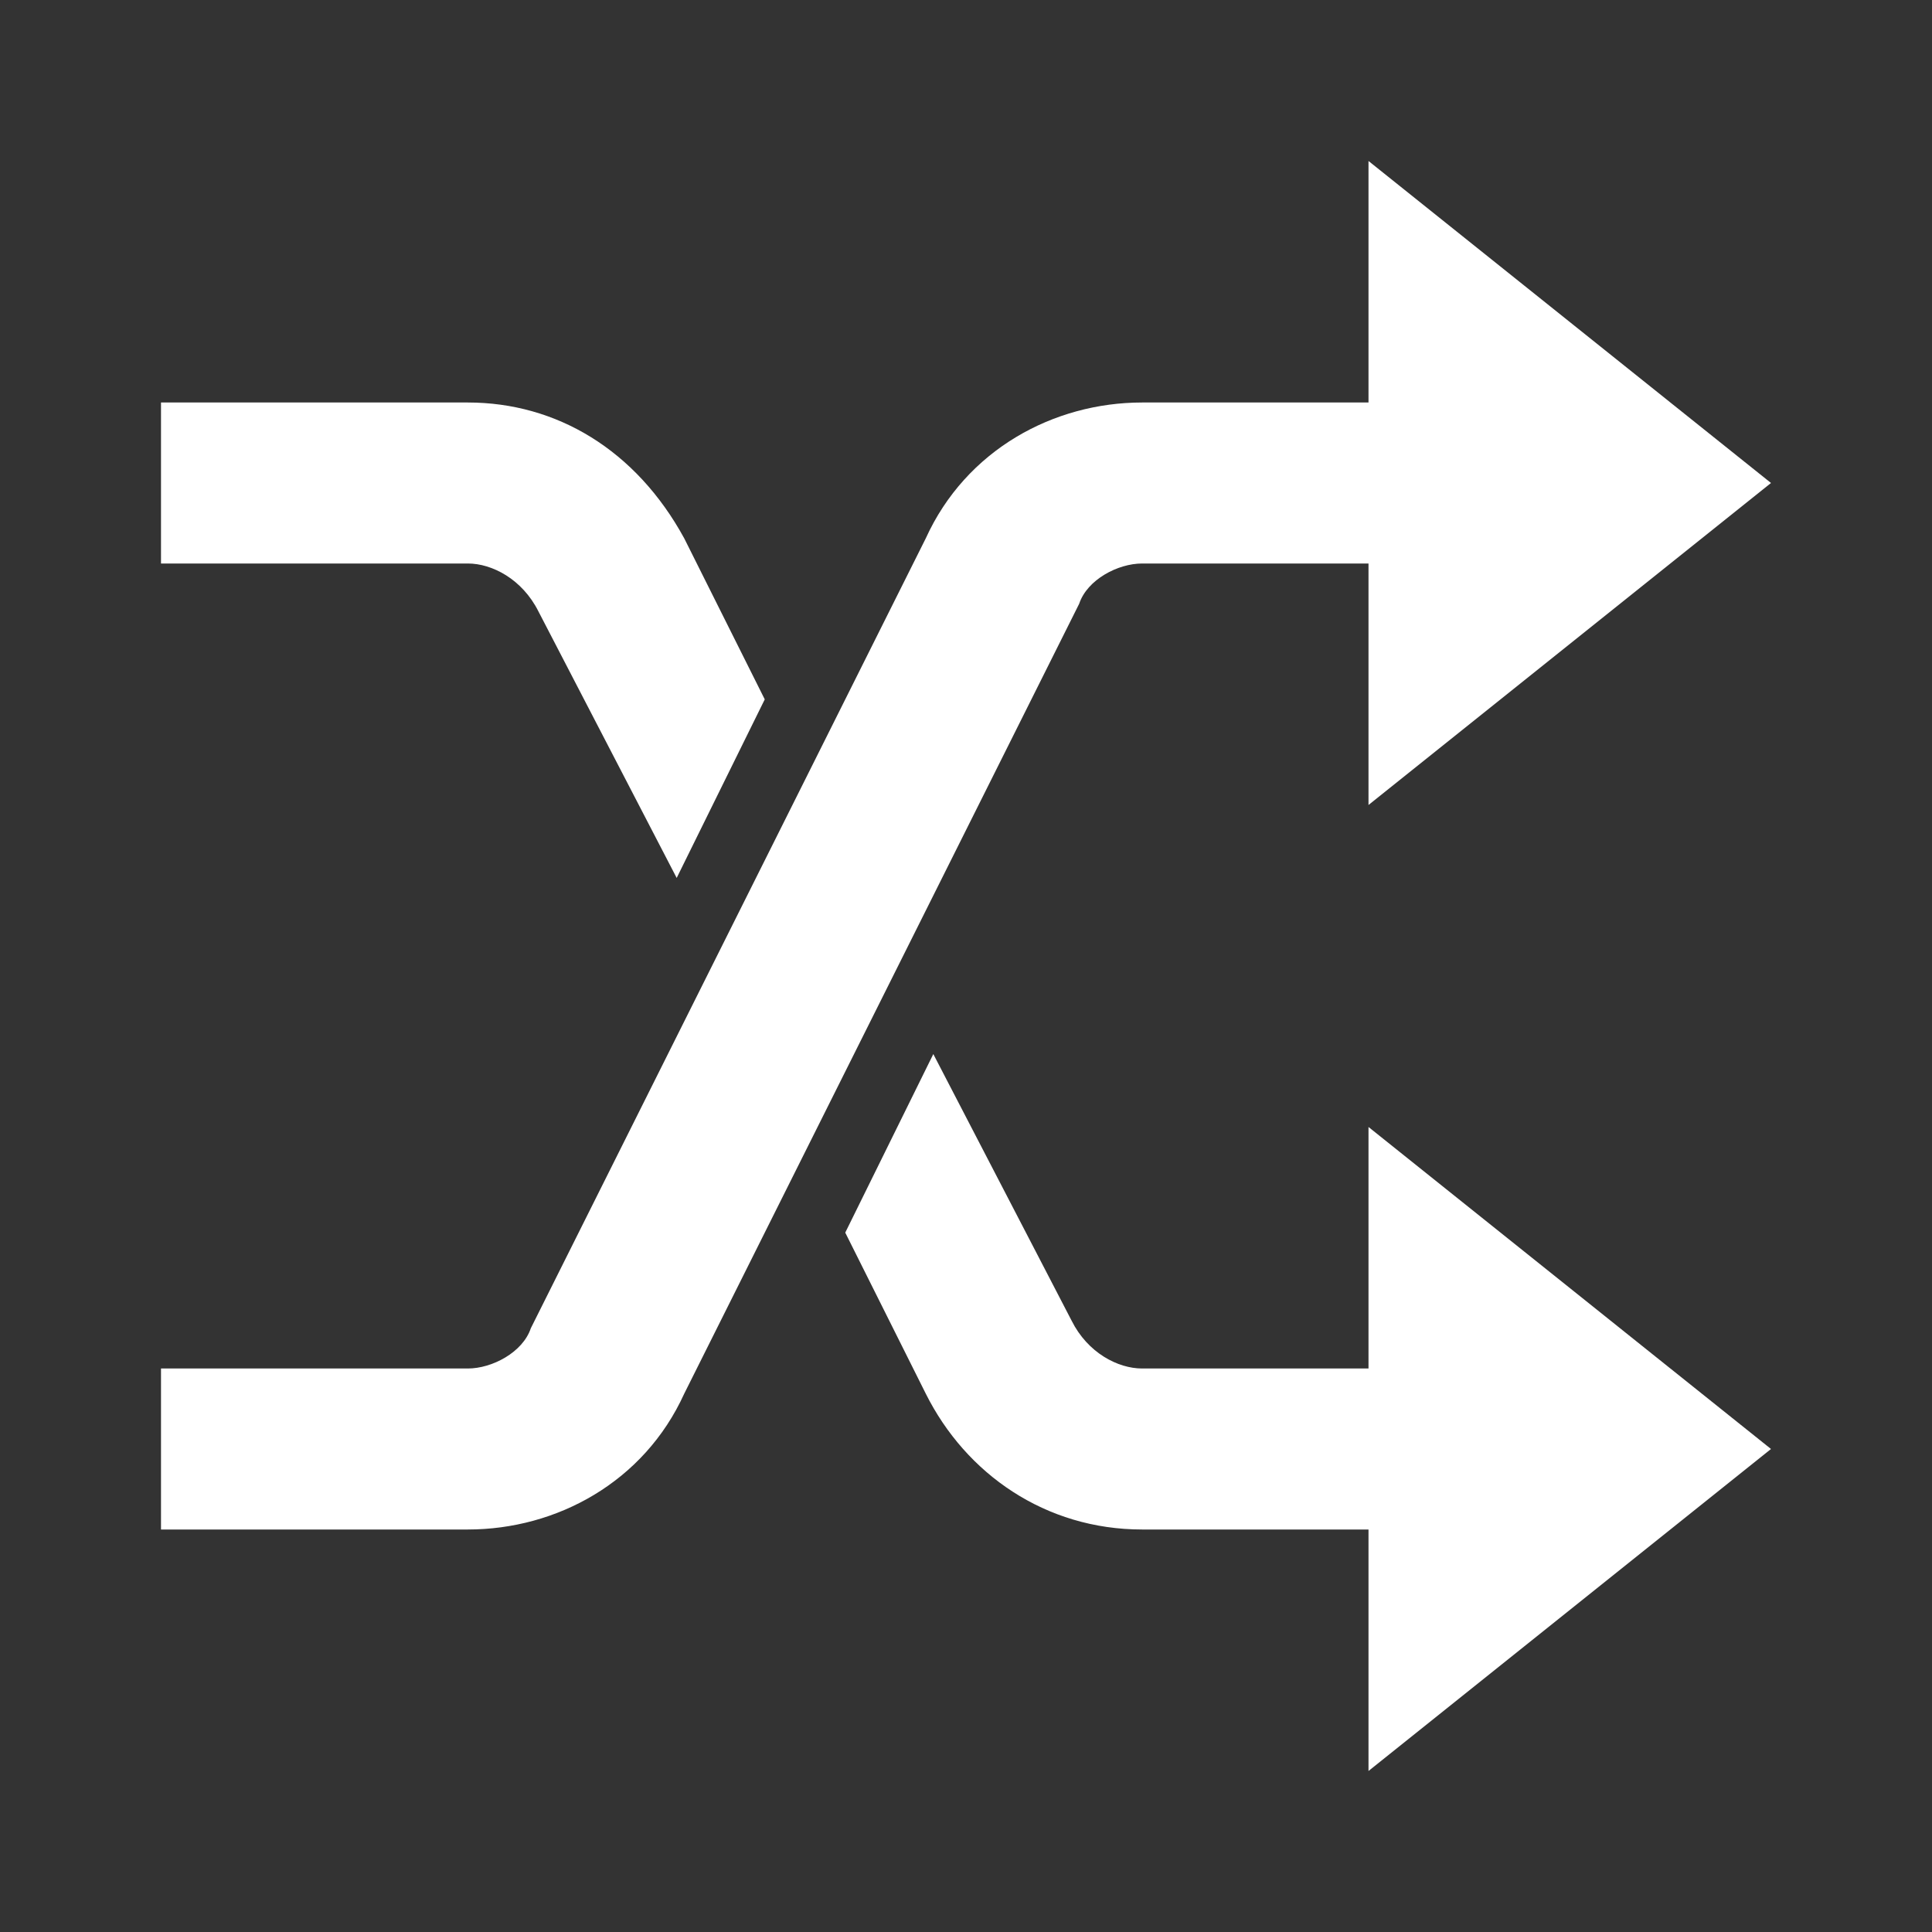 <svg xmlns="http://www.w3.org/2000/svg" version="1" viewBox="0 0 24 24" enable-background="new 0 0 24 24" width="25" height="25" style="fill: rgb(255, 255, 255);">
    <rect x="0" y="0" width="24" height="24" fill="#333333" stroke="none"/>
    <path d="M 17 2 L 17 5 L 14.188 5 C 13.088 5 12 5.588 11.5 6.688 L 6.594 16.5 C 6.494 16.8 6.112 17 5.812 17 L 2 17 L 2 19 L 5.812 19 C 6.912 19 8 18.413 8.5 17.312 L 13.406 7.5 C 13.506 7.2 13.887 7 14.188 7 L 17 7 L 17 10 L 22 6 L 17 2 z M 2 5 L 2 7 L 5.812 7 C 6.112 7 6.487 7.194 6.688 7.594 L 8.406 10.906 L 9.5 8.688 L 8.5 6.688 C 7.9 5.588 6.912 5 5.812 5 L 2 5 z M 11.594 13.094 L 10.5 15.312 L 11.5 17.312 C 12 18.312 12.988 19 14.188 19 L 17 19 L 17 22 L 22 18 L 17 14 L 17 17 L 14.188 17 C 13.887 17 13.512 16.806 13.312 16.406 L 11.594 13.094 z"/>
</svg>